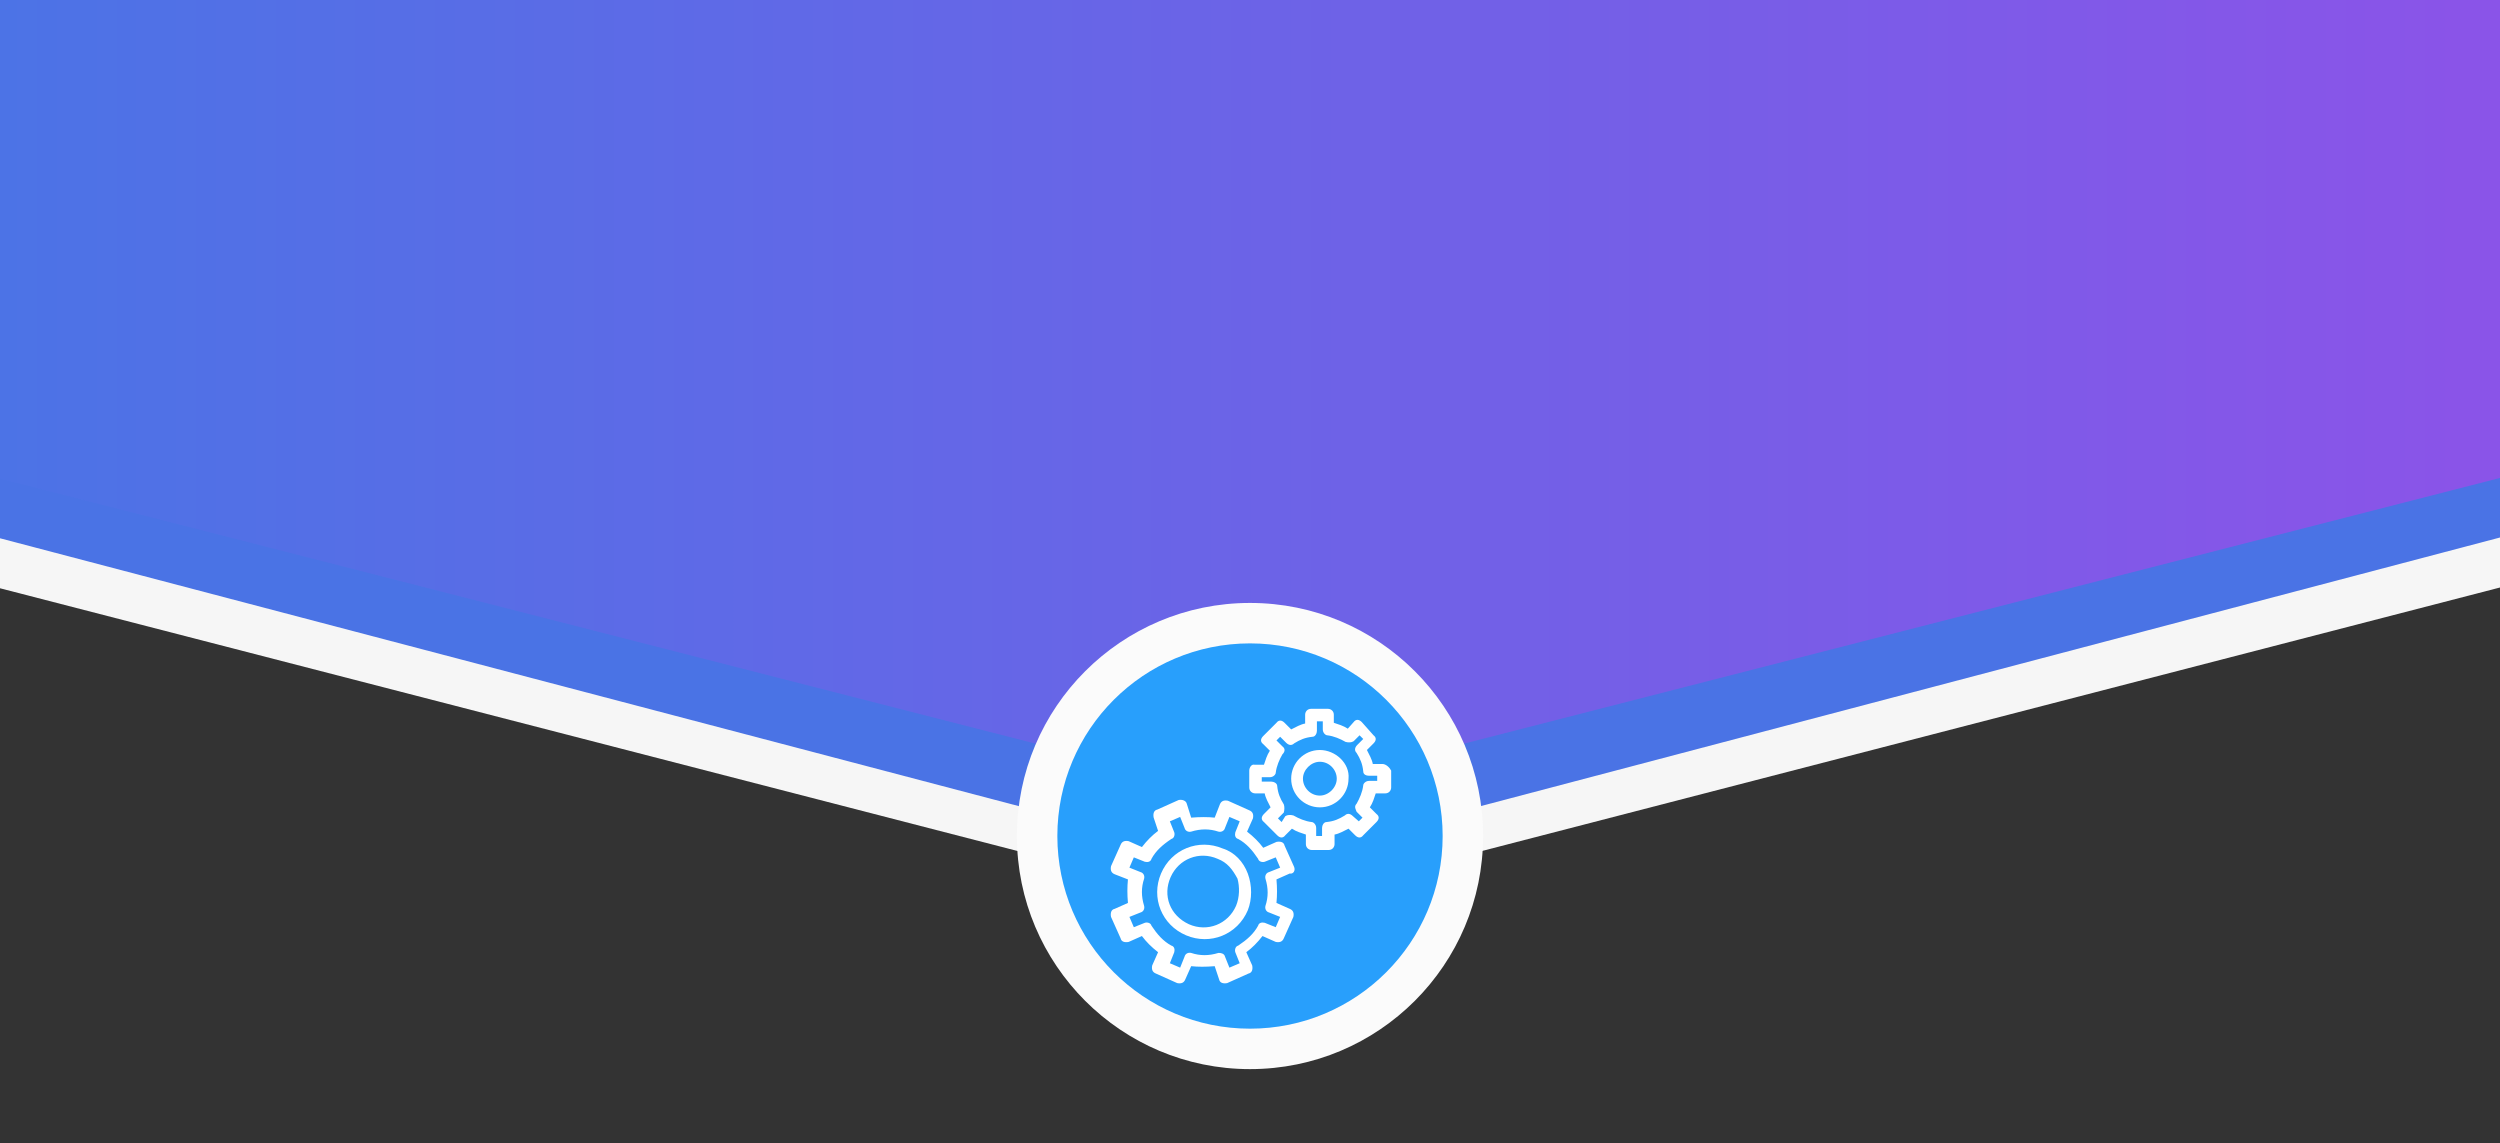 <?xml version="1.0" encoding="utf-8"?>
<!-- Generator: Adobe Illustrator 23.0.5, SVG Export Plug-In . SVG Version: 6.00 Build 0)  -->
<svg version="1.1" id="Layer_1" xmlns="http://www.w3.org/2000/svg" xmlns:xlink="http://www.w3.org/1999/xlink" x="0px" y="0px"
	 viewBox="0 0 340 155.5" style="enable-background:new 0 0 340 155.5;" xml:space="preserve">
<rect x="0" y="0" width="340" height="155.5" fill="#333333" stroke="none"/>
<style type="text/css">
	.st0{fill:#F6F6F6;}
	.st1{fill:#4A73E5;}
	.st2{fill:url(#SVGID_1_);}
	.st3{fill:#FBFBFB;}
	.st4{fill:#289FFC;}
	.st5{fill:#FFFFFF;}
</style>
<polygon class="st0" points="-0.4,0 340,0 340,79.9 170,123.9 -0.4,79.9 "/>
<polygon class="st1" points="-0.4,0 340,0 340,73.1 170,117.9 -0.4,73.1 "/>
<linearGradient id="SVGID_1_" gradientUnits="userSpaceOnUse" x1="-0.4" y1="912.716" x2="340" y2="912.716" gradientTransform="matrix(1 0 0 -1 0 967.016)">
	<stop  offset="0" style="stop-color:#4C73E6"/>
	<stop  offset="0.986" style="stop-color:#8A54E8"/>
</linearGradient>
<polygon class="st2" points="-0.4,0 340,0 340,65 170,108.6 -0.4,65 "/>
<g>
	<g>
		<circle class="st3" cx="170" cy="113.7" r="31.7"/>
	</g>
</g>
<circle class="st4" cx="170" cy="113.7" r="26.2"/>
<g>
	<path class="st5" d="M168.1,123.2c-1.1,2.5-3.9,3.6-6.4,2.5c-2.6-1.2-3.6-3.9-2.5-6.4s3.9-3.6,6.4-2.5c1.3,0.5,2,1.4,2.7,2.7
		C168.6,120.6,168.6,122,168.1,123.2z M166.3,115.4c-3.3-1.4-7,0.1-8.4,3.4s0.1,7,3.4,8.4c3.3,1.4,7-0.1,8.4-3.4
		c0.6-1.5,0.6-3.4,0-5C169.1,117.2,167.9,115.9,166.3,115.4z"/>
	<path class="st5" d="M172.6,118.6c-0.4,0.1-0.6,0.5-0.5,0.9c0.4,1.3,0.4,2.5,0,3.7c-0.1,0.4,0.1,0.8,0.5,0.9l1.5,0.6l-0.6,1.4
		l-1.5-0.6c-0.4-0.1-0.8,0-0.9,0.4c-0.6,1.1-1.5,1.9-2.7,2.7c-0.4,0.1-0.5,0.6-0.4,0.9l0.6,1.5l-1.4,0.6l-0.6-1.5
		c-0.1-0.4-0.5-0.5-0.8-0.5h-0.1c-1.3,0.4-2.5,0.4-3.7,0c-0.4-0.1-0.8,0.1-0.9,0.5l-0.6,1.5l-1.4-0.6l0.6-1.5c0.1-0.4,0-0.8-0.4-0.9
		c-1.1-0.6-1.9-1.5-2.7-2.7c-0.1-0.4-0.6-0.5-0.9-0.4l-1.5,0.6l-0.6-1.4l1.5-0.6c0.4-0.1,0.6-0.5,0.5-0.9c-0.4-1.3-0.4-2.5,0-3.7
		c0.1-0.4-0.1-0.8-0.5-0.9l-1.5-0.6l0.6-1.4l1.5,0.6c0.4,0.1,0.8,0,0.9-0.4c0.6-1.1,1.5-1.9,2.7-2.7c0.4-0.1,0.5-0.6,0.4-0.9
		l-0.6-1.5l1.4-0.6l0.6,1.5c0.1,0.4,0.5,0.6,0.9,0.5c1.3-0.4,2.5-0.4,3.7,0c0.4,0.1,0.8-0.1,0.9-0.5l0.6-1.5l1.4,0.6l-0.6,1.5
		c-0.1,0.4,0,0.8,0.4,0.9c1.1,0.6,1.9,1.5,2.7,2.7c0.1,0.4,0.6,0.5,0.9,0.4l1.5-0.6l0.6,1.4L172.6,118.6z M176,117.9l-1.3-2.9
		c-0.1-0.5-0.6-0.6-1.1-0.5l-1.8,0.8c-0.6-0.8-1.3-1.5-2.2-2.2l0.8-1.8c0.1-0.5,0-0.9-0.5-1.1l0,0l-2.9-1.3c-0.5-0.1-0.9,0-1.1,0.5
		l0,0l-0.7,1.8c-0.9-0.1-2-0.1-3.2,0l-0.6-1.9c-0.1-0.4-0.6-0.6-1.1-0.5l-2.9,1.3c-0.5,0.1-0.6,0.6-0.5,1.1l0,0l0.6,1.8
		c-0.8,0.6-1.5,1.3-2.2,2.2l-1.8-0.8c-0.5-0.1-0.9,0-1.1,0.5l0,0l-1.3,2.9c-0.1,0.5,0,0.9,0.5,1.1l0,0l1.8,0.7c-0.1,1.1-0.1,2,0,3.2
		l-1.8,0.8c-0.5,0.1-0.6,0.6-0.5,1.1l0,0l1.3,2.9c0.1,0.5,0.6,0.6,1.1,0.5l1.8-0.8c0.6,0.8,1.3,1.5,2.2,2.2l-0.8,1.8
		c-0.1,0.5,0,0.9,0.5,1.1l0,0l2.9,1.3c0.5,0.1,0.9,0,1.1-0.5l0,0l0.8-1.8c0.9,0.1,2,0.1,3.2,0l0.6,1.8c0.1,0.5,0.6,0.6,1.1,0.5
		l2.9-1.3c0.5-0.1,0.6-0.6,0.5-1.1l0,0l-0.8-1.8c0.8-0.6,1.5-1.3,2.2-2.2l1.8,0.8c0.5,0.1,0.9,0,1.1-0.5l0,0l1.3-2.9
		c0.1-0.5,0-0.9-0.5-1.1l0,0l-1.8-0.8c0.1-1.1,0.1-2,0-3.2l1.8-0.8C175.9,118.9,176.2,118.4,176,117.9z"/>
	<path class="st5" d="M179.5,108.2c-1.3,0-2.3-1.1-2.3-2.3s1.1-2.3,2.3-2.3c1.3,0,2.3,1.1,2.3,2.3S180.7,108.2,179.5,108.2z
		 M179.5,102c-2.2,0-3.9,1.8-3.9,3.9c0,2.2,1.8,3.9,3.9,3.9c2.2,0,3.9-1.8,3.9-3.9C183.6,103.8,181.6,102,179.5,102z"/>
	<path class="st5" d="M187.3,106.2h-1.1c-0.5,0-0.8,0.4-0.8,0.6c-0.1,0.9-0.5,1.8-0.9,2.5c-0.4,0.4-0.1,0.8,0,1.1l0.8,0.8l-0.5,0.5
		L184,111c-0.4-0.4-0.8-0.4-1.1-0.1c-0.8,0.5-1.5,0.8-2.5,0.9c-0.4,0-0.6,0.5-0.6,0.8v1.1H179v-1.1c0-0.5-0.4-0.8-0.6-0.8
		c-0.9-0.1-1.8-0.5-2.5-0.9c-0.4-0.1-0.8-0.1-1.1,0.1l-0.5,0.8l-0.5-0.5l0.8-0.8c0.1-0.4,0.1-0.8,0-1.1c-0.5-0.8-0.8-1.5-0.9-2.5
		c0-0.4-0.5-0.6-0.8-0.6h-1.3v-0.6h1.1c0.5,0,0.8-0.4,0.8-0.6c0.1-0.9,0.5-1.8,0.9-2.5c0.4-0.4,0.4-0.8,0-1.1l-0.8-0.8l0.5-0.5
		l0.8,0.8c0.4,0.4,0.8,0.4,1.1,0.1c0.8-0.5,1.5-0.8,2.5-0.9c0.4,0,0.6-0.5,0.6-0.8v-1.3h0.8v1.1c0,0.5,0.4,0.8,0.6,0.8
		c0.9,0.1,1.8,0.5,2.5,0.9c0.4,0.1,0.8,0.1,1.1-0.1l0.8-0.8l0.5,0.5l-0.8,0.8c-0.4,0.4-0.4,0.8-0.1,1.1c0.5,0.8,0.8,1.5,0.9,2.5
		c0,0.5,0.5,0.6,0.8,0.6h1.1V106.2z M188,103.9h-1.3c-0.1-0.6-0.5-1.3-0.8-1.9l0.9-0.9c0.4-0.4,0.4-0.8,0-1.1l-1.6-1.8
		c-0.4-0.4-0.8-0.4-1.1,0l0,0l-0.8,0.9c-0.6-0.4-1.3-0.6-1.9-0.8v-1.1c0-0.5-0.4-0.8-0.8-0.8l0,0h-2.3c-0.5,0-0.8,0.4-0.8,0.8l0,0
		v1.2c-0.6,0.1-1.3,0.5-1.9,0.8l-0.9-0.9c-0.4-0.4-0.8-0.4-1.1,0l0,0l-1.8,1.8c-0.4,0.4-0.4,0.8,0,1.1l0.9,0.9
		c-0.4,0.6-0.6,1.3-0.8,1.9h-1.3c-0.4-0.1-0.7,0.4-0.7,0.8v2.3c0,0.5,0.4,0.8,0.8,0.8h1.3c0.1,0.6,0.5,1.3,0.8,1.9l-0.9,0.9
		c-0.4,0.4-0.4,0.8,0,1.1l0,0l1.8,1.8c0.4,0.4,0.8,0.4,1.1,0l0,0l0.9-0.9c0.6,0.4,1.3,0.6,1.9,0.8v1.3c0,0.5,0.4,0.8,0.8,0.8l0,0
		h2.3c0.5,0,0.8-0.4,0.8-0.8l0,0v-1.3c0.6-0.1,1.3-0.5,1.9-0.8l0.9,0.9c0.4,0.4,0.8,0.4,1.1,0l0,0l1.8-1.8c0.4-0.4,0.4-0.8,0-1.1
		l0,0l-0.9-0.9c0.4-0.6,0.6-1.3,0.8-1.9h1.3c0.5,0,0.8-0.4,0.8-0.8v-2.3C189,104.4,188.5,103.9,188,103.9z"/>
</g>
</svg>
